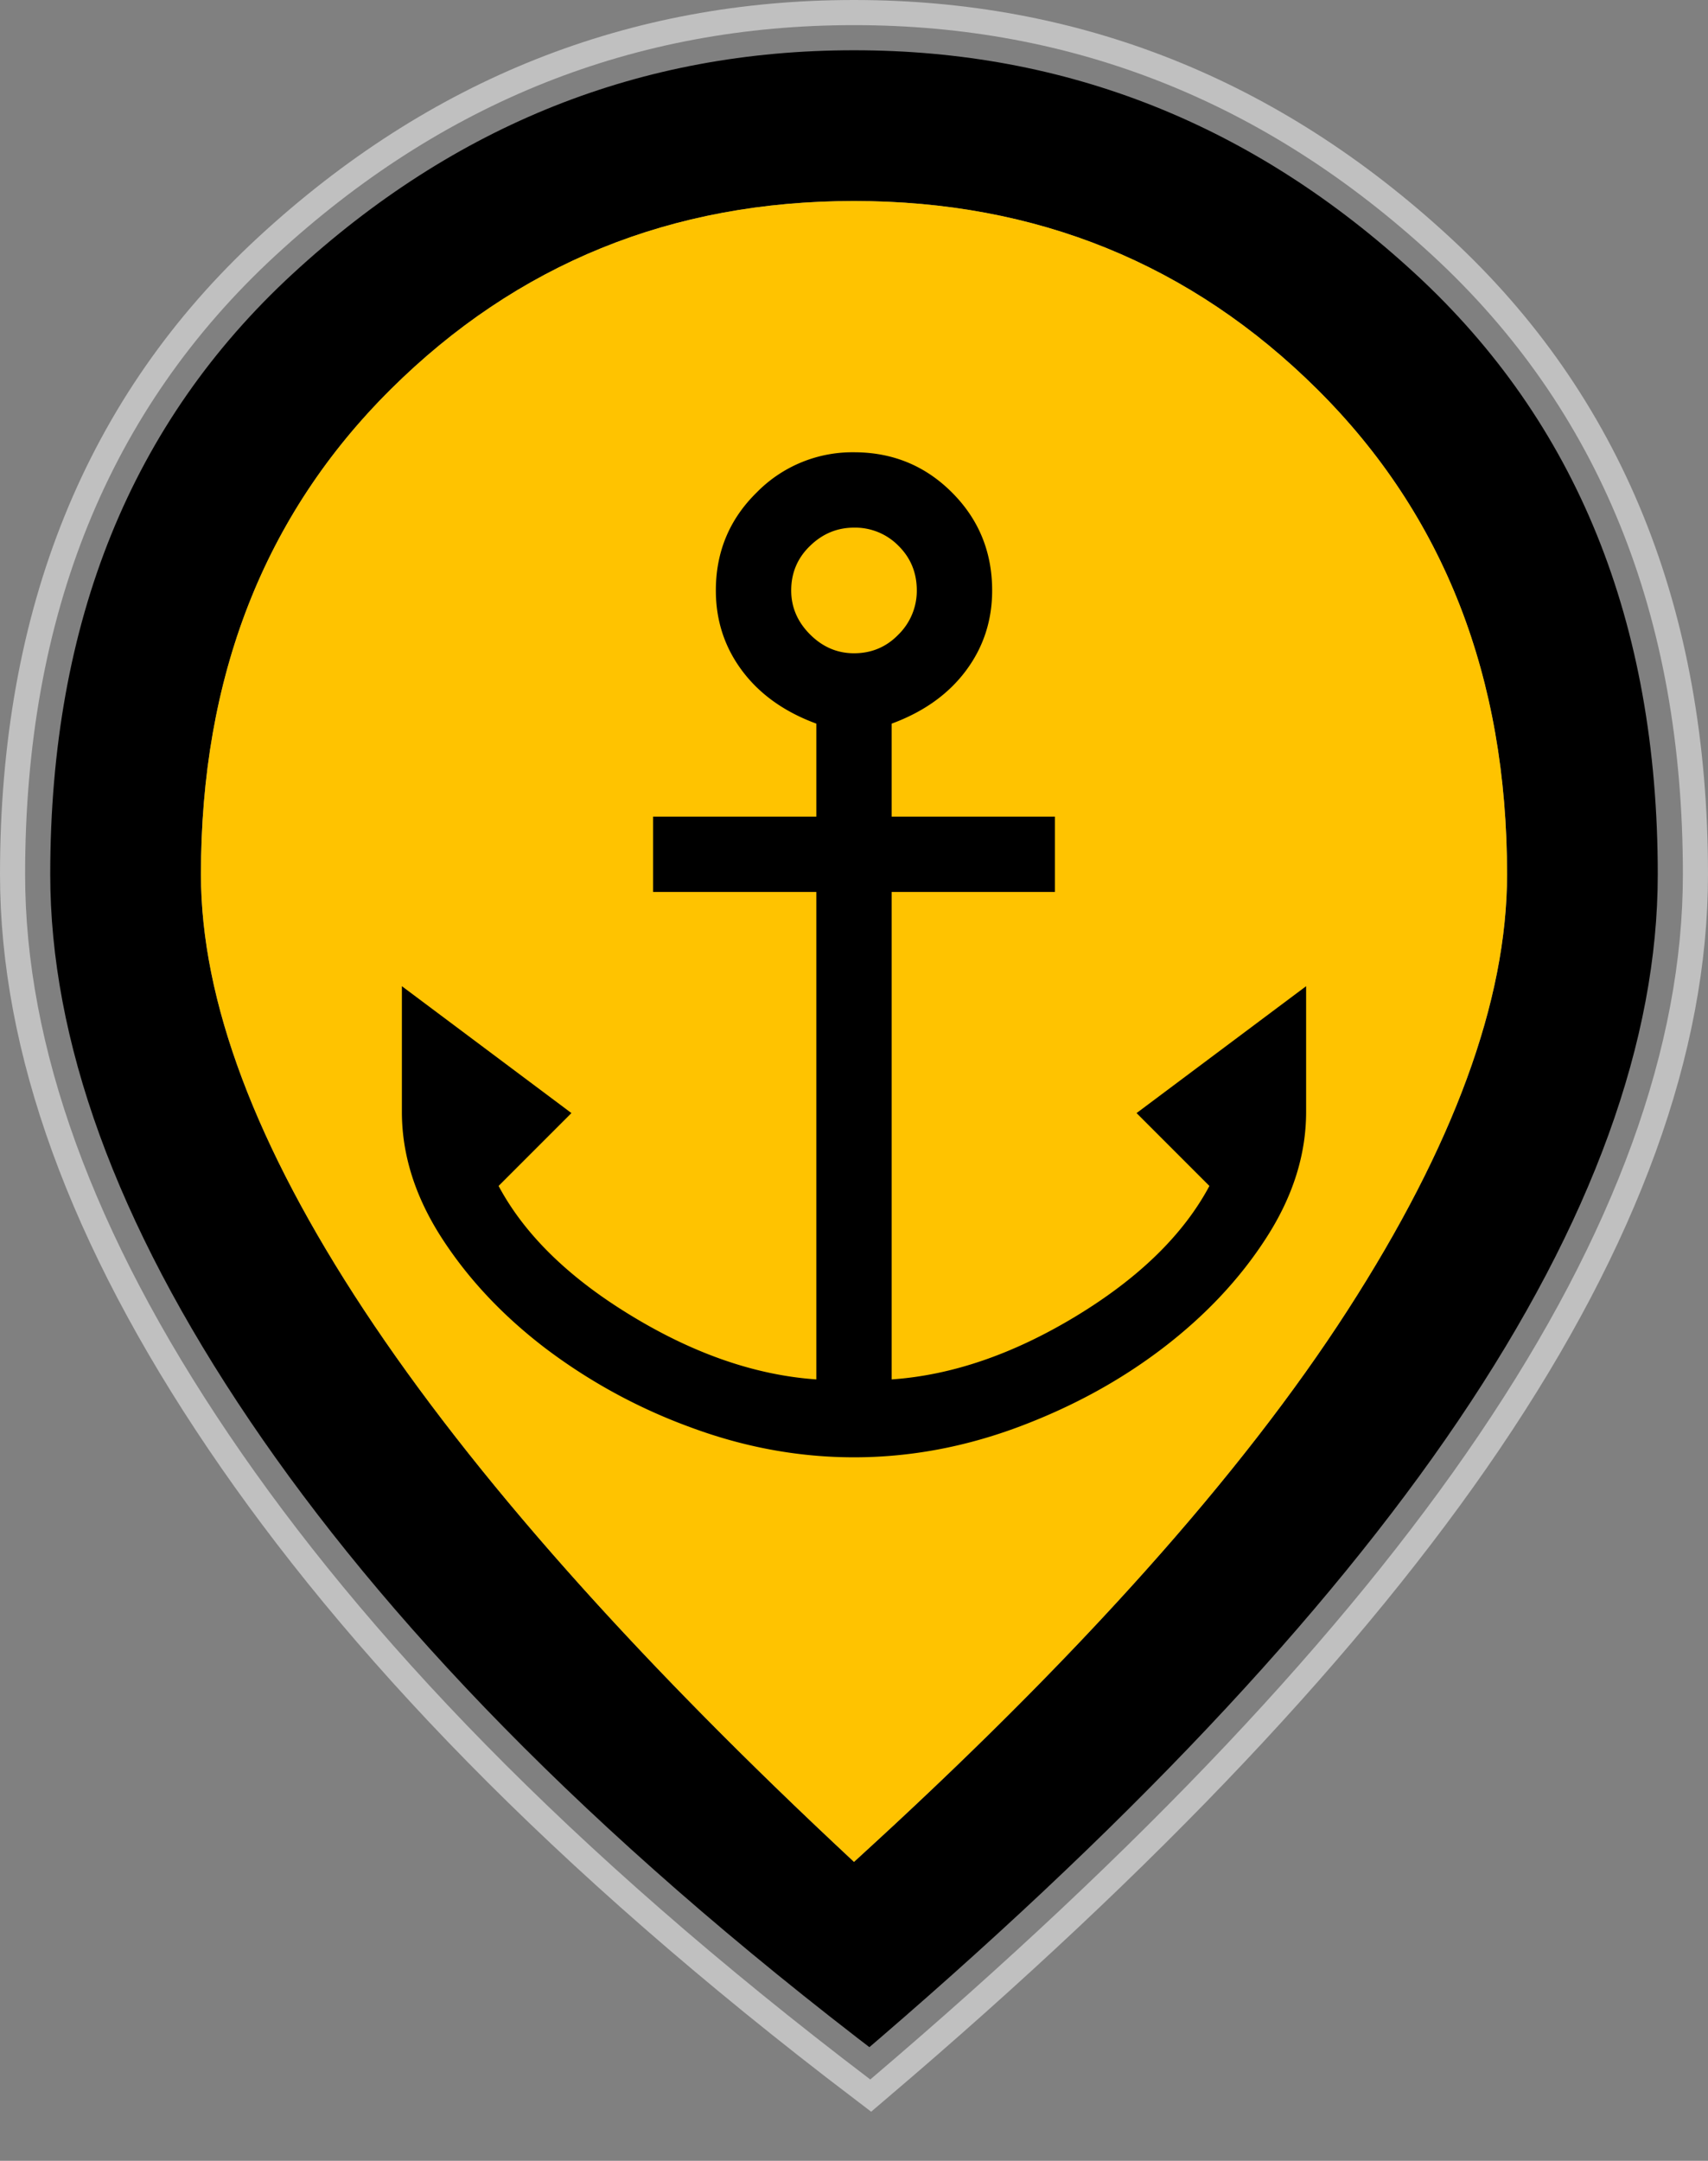 <svg width="34" height="43" viewBox="0 0 34 43" xmlns="http://www.w3.org/2000/svg">
  <rect x="0" y="0" width="34" height="43" fill="#808080" stroke="none"/>
  <g fill-rule="nonzero" fill="none">
    <path d="M17 .5c4.361 0 8.2 1.526 11.514 4.582C31.83 8.14 33.5 12.242 33.5 17.4c0 3.416-1.343 7.138-4.06 11.155-2.671 3.947-6.708 8.224-12.116 12.826-6.056-4.602-10.093-8.879-12.763-12.826C1.843 24.538.5 20.816.5 17.4c0-5.158 1.67-9.26 4.986-12.318C8.8 2.026 12.639.5 17 .5Zm0 4c-3.494 0-6.452 1.2-8.873 3.605C5.703 10.513 4.5 13.614 4.5 17.4c0 2.424 1.07 5.22 3.167 8.4 2.093 3.17 5.206 6.693 9.337 10.57 4.222-3.876 7.357-7.396 9.4-10.566 2.051-3.18 3.096-5.98 3.096-8.404 0-3.786-1.203-6.887-3.627-9.295C23.453 5.7 20.494 4.5 17 4.5Z" stroke-opacity=".5" stroke="#FFF" fill="#000"/>
    <path d="M17 37.05c4.433-4.033 7.708-7.692 9.825-10.975C28.942 22.792 30 19.9 30 17.4c0-3.933-1.258-7.15-3.775-9.65S20.633 4 17 4s-6.708 1.25-9.225 3.75C5.258 10.25 4 13.467 4 17.4c0 2.5 1.083 5.392 3.25 8.675 2.167 3.283 5.417 6.942 9.75 10.975Z" fill="#FFC300"/>
    <path d="M17 29c-1.1 0-2.188-.2-3.262-.6a11.078 11.078 0 0 1-2.888-1.575c-.85-.65-1.537-1.383-2.063-2.2-.525-.817-.787-1.65-.787-2.5v-2.5l3.375 2.525-1.45 1.45c.517.967 1.4 1.83 2.65 2.587 1.25.759 2.475 1.18 3.675 1.263v-9.7H13v-1.5h3.25V14.4c-.633-.233-1.125-.583-1.475-1.05-.35-.467-.525-1-.525-1.6 0-.767.27-1.417.813-1.95A2.666 2.666 0 0 1 17 9c.767 0 1.417.267 1.95.8.533.533.8 1.183.8 1.95 0 .6-.175 1.133-.525 1.6-.35.467-.842.817-1.475 1.05v1.85H21v1.5h-3.25v9.7c1.2-.083 2.425-.504 3.675-1.262 1.25-.759 2.133-1.621 2.65-2.588l-1.45-1.45L26 19.625v2.5c0 .85-.262 1.683-.788 2.5-.524.817-1.212 1.55-2.062 2.2-.85.65-1.813 1.175-2.887 1.575-1.076.4-2.163.6-3.263.6Zm0-16c.35 0 .646-.125.887-.375a1.22 1.22 0 0 0 .363-.875c0-.35-.12-.646-.363-.887A1.207 1.207 0 0 0 17 10.5c-.333 0-.625.12-.875.363-.25.241-.375.537-.375.887 0 .333.125.625.375.875S16.667 13 17 13Z" fill="#000"/>
  </g>
</svg>
